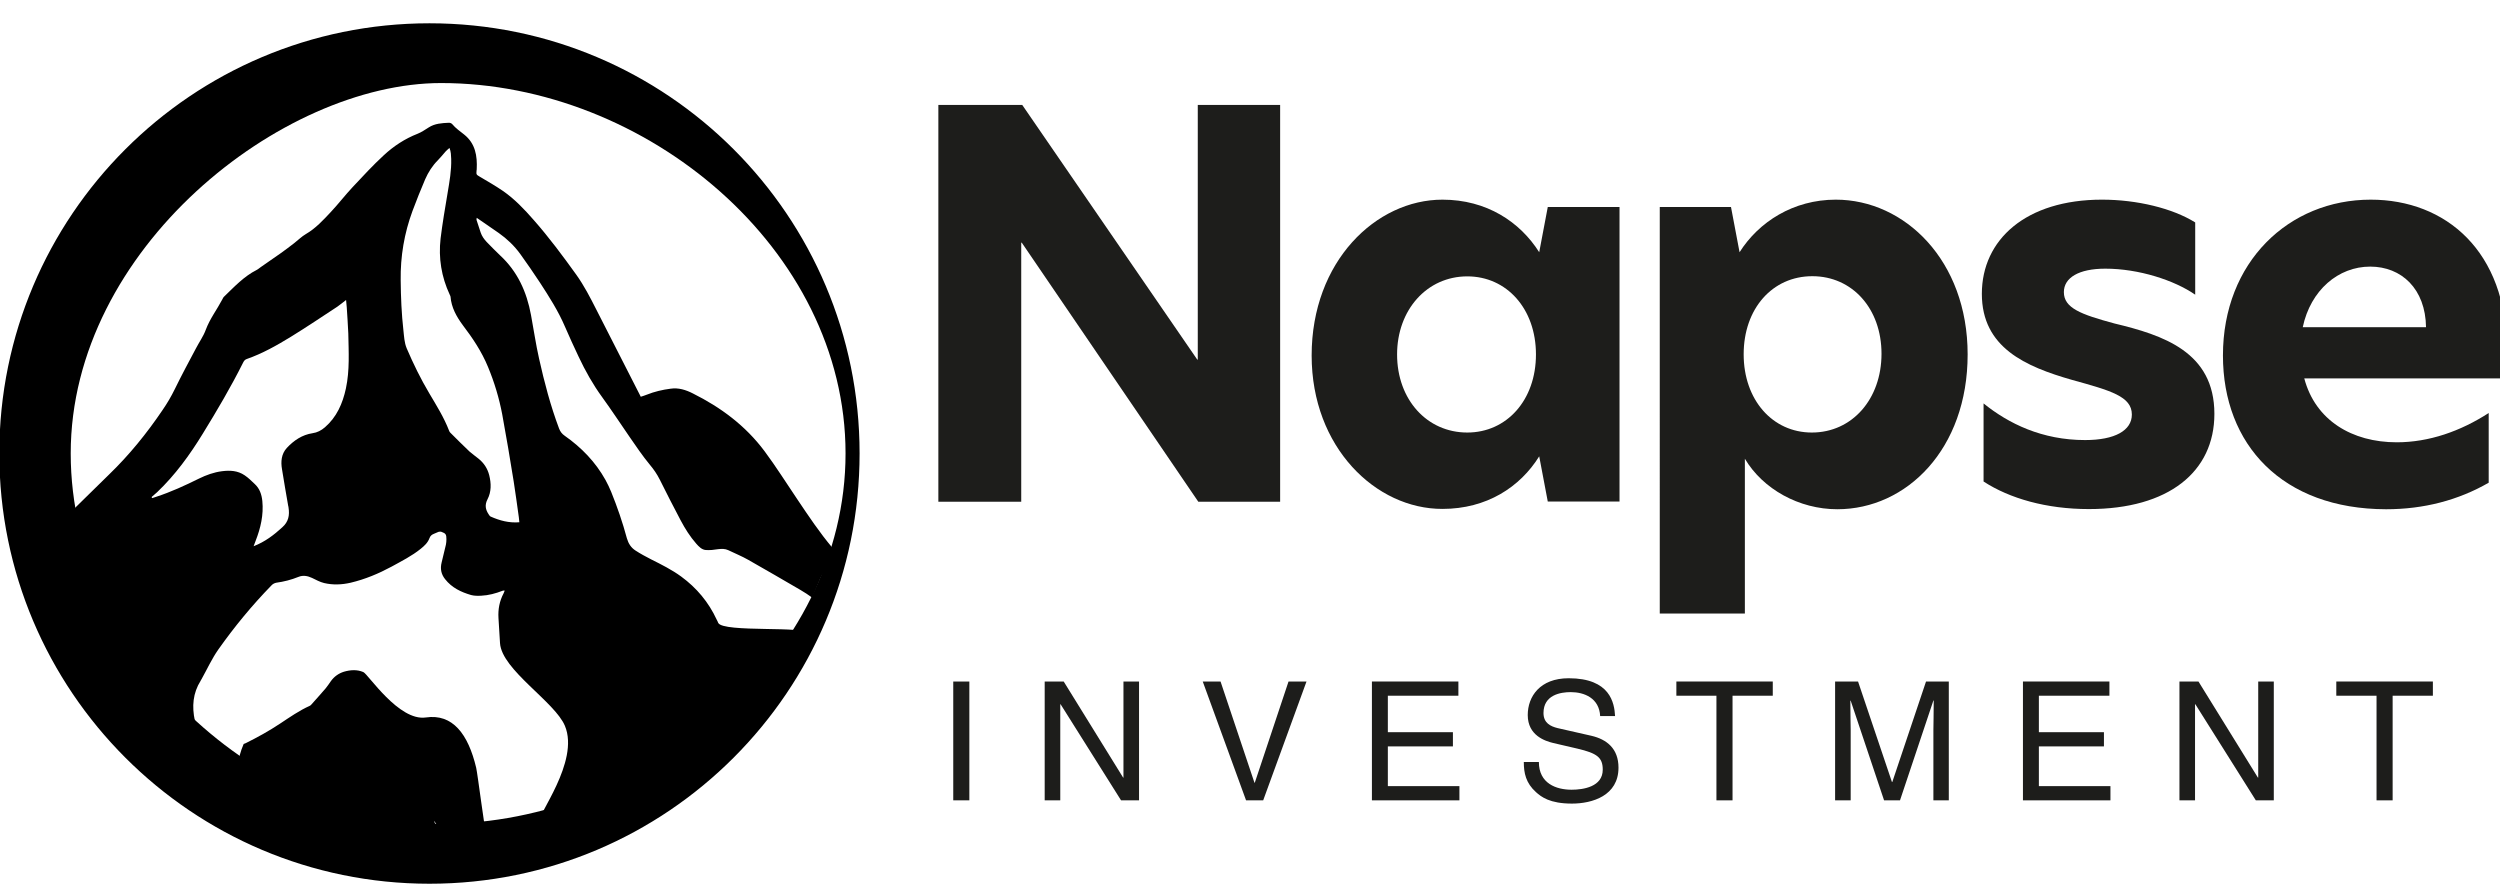 <?xml version="1.0" encoding="utf-8"?>
<!-- Generator: Adobe Illustrator 26.3.1, SVG Export Plug-In . SVG Version: 6.00 Build 0)  -->
<svg version="1.1" id="Layer_1" xmlns="http://www.w3.org/2000/svg" xmlns:xlink="http://www.w3.org/1999/xlink" x="0px" y="0px"
	 viewBox="0 0 1460 516.5" style="enable-background:new 0 0 1460 516.5;" xml:space="preserve">
<style type="text/css">
	.st0{enable-background:new    ;}
	.st1{fill:#1D1D1B;}
</style>
<g class="st0">
	<path class="st1" d="M747.6,293h-47.8L596.7,141.7h-0.3V293H548V61.3H597L699.2,210h0.3V61.3h48.1V293z"/>
	<path class="st1" d="M766,207.6c0-55,37.6-91,76.4-91c25.8,0,45.3,13,56.5,30.7l5-26.4h41.9v172h-41.9l-5-26.4
		c-11.2,18-30.7,30.7-56.5,30.7C803.5,297.3,766,261.3,766,207.6z M856.9,252.6c23,0,40.1-18.9,40.1-45.6s-17.1-45.6-40.1-45.6
		c-23.6,0-41,19.6-41,45.6C815.9,233.3,833.3,252.6,856.9,252.6z"/>
	<path class="st1" d="M969.3,120.9h41.6l5,26.4c11.2-17.7,31.4-30.7,56.2-30.7c40.1,0,77,35.4,77,90.4c0,55.3-35.7,90.4-76.1,90.4
		c-22.4,0-43.5-11.8-54-29.5v90.4h-49.7V120.9z M1058.1,252.6c23.6,0,40.7-19.6,40.7-46s-17.1-45.3-40.4-45.3
		c-23.3,0-40.1,18.9-40.1,45.6S1035.2,252.6,1058.1,252.6z"/>
	<path class="st1" d="M1282,129.9v42.2c-12.1-8.4-32.9-15.2-52.5-15.2c-15.5,0-24.2,5.3-24.2,13.7c0,9.3,9.9,13,29.5,18.3
		c28.3,6.8,58.4,16.5,58.4,52.8c0,33.8-26.7,55.6-73.3,55.6c-24.8,0-46.3-6.2-61.5-16.1v-45.6c14.6,11.8,34.2,21.4,59.3,21.4
		c17.4,0,27.3-5.6,27.3-14.9c0-10.6-12.4-14-34.8-20.2c-27.3-7.8-52.8-18.9-52.8-50.3c0-31.7,25.8-55,70.2-55
		C1247.9,116.6,1268.7,121.6,1282,129.9z"/>
	<path class="st1" d="M1298.2,207.6c0-54.6,38.5-91,86.3-91c43.8,0,79.5,30.1,79.5,87.6c0,6.2-0.3,11.8-1.2,16.8h-117.1
		c6.5,24.5,27.9,37.3,54,37.3c18.9,0,37.3-6.5,53.7-17.1v40.7c-17.7,10.2-37.9,15.5-59.9,15.5
		C1332.9,297.3,1298.2,259.7,1298.2,207.6z M1416.8,191.1c-0.3-22.4-14.3-35.4-32.6-35.4c-18.6,0-34.8,13.7-39.4,35.4H1416.8z"/>
</g>
<g class="st0">
	<path class="st1" d="M566.1,467.4h-9.4V398h9.4V467.4z"/>
	<path class="st1" d="M656.1,398h9.1v69.4h-10.5l-35.3-56.1h-0.2v56.1h-9.1V398h11.1l34.7,56.1h0.2V398z"/>
	<path class="st1" d="M752.5,398H763l-25.3,69.4h-10L702.4,398h10.4l19.8,59.1h0.2L752.5,398z"/>
	<path class="st1" d="M852.4,467.4h-51.2V398h50.5v8.3h-41.2v21.3h38v8.3h-38v23.2h41.8V467.4z"/>
	<path class="st1" d="M934.5,418.3c-0.5-10.7-9.4-14.1-17.2-14.1c-5.9,0-15.9,1.6-15.9,12.2c0,5.9,4.2,7.8,8.2,8.8l19.8,4.5
		c9,2.1,15.8,7.5,15.8,18.6c0,16.4-15.3,21-27.2,21c-12.9,0-17.9-3.9-21-6.7c-5.9-5.3-7.1-11.1-7.1-17.6h8.8
		c0,12.6,10.2,16.2,19.1,16.2c6.8,0,18.2-1.7,18.2-11.7c0-7.2-3.4-9.6-14.8-12.3l-14.2-3.3c-4.5-1.1-14.8-4.3-14.8-16.3
		c0-10.8,7.1-21.5,23.9-21.5c24.3,0,26.7,14.5,27.1,22.1H934.5z"/>
	<path class="st1" d="M979,398h56.3v8.3h-23.5v61.1h-9.4v-61.1H979V398z"/>
	<path class="st1" d="M1129.1,467.4v-41c0-2,0.2-10.8,0.2-17.3h-0.2l-19.5,58.3h-9.3l-19.5-58.2h-0.2c0,6.4,0.2,15.2,0.2,17.2v41
		h-9.1V398h13.4l19.8,58.7h0.2l19.7-58.7h13.3v69.4H1129.1z"/>
	<path class="st1" d="M1232.6,467.4h-51.2V398h50.5v8.3h-41.2v21.3h38v8.3h-38v23.2h41.8V467.4z"/>
	<path class="st1" d="M1318.8,398h9.1v69.4h-10.5l-35.3-56.1h-0.2v56.1h-9.1V398h11.1l34.7,56.1h0.2V398z"/>
	<path class="st1" d="M1364.5,398h56.3v8.3h-23.5v61.1h-9.4v-61.1h-23.5V398z"/>
</g>
<g id="XMLID_00000183214014935184138110000002058535280723749556_">
	<g>
		<path d="M250.8,13.6C389.6,13.6,502,126.1,502,264.8S389.6,516.1,250.8,516.1C112.1,516.1-0.4,403.5-0.4,264.8
			S112.1,13.6,250.8,13.6z M493.8,264.8c0-119.5-116.7-216.3-236.2-216.3c-93.1,0-216.3,96.8-216.3,216.3s113.6,216.3,216.3,216.3
			C377.1,481.1,493.8,384.3,493.8,264.8z"/>
	</g>
</g>
<g>
	<path d="M128.7,450.7c-0.6,0.3-1.1,0.7-1.7,1c0.4,0.1,0.8,0.3,1.3,0.4C128.4,451.7,128.6,451.2,128.7,450.7z"/>
	<path d="M486.2,320c-7.6-9-14.1-18.8-20.7-28.6c-6.3-9.3-12.3-18.9-19-27.9c-11.2-15-25.6-25.6-41.8-33.7
		c-4.1-2.1-8.5-3.5-13.1-2.8c-4.7,0.6-9.4,1.7-13.9,3.5c-1.1,0.5-2.4,0.8-3.5,1.2c-0.3-0.6-0.5-0.9-0.6-1.2
		c-8.5-16.6-16.9-33.2-25.4-49.8c-3.5-6.9-7.1-13.9-11.6-20.2c-7.9-11-16-21.9-24.9-32c-5.5-6.3-11.2-12.3-18-17
		c-4.4-3-8.9-5.6-13.5-8.3c-2-1.2-2.1-1.2-1.9-3.5c0-0.3,0.1-0.5,0.1-0.8c0.4-7.9-0.8-15.1-7.3-20.3c-2.4-1.9-5-3.7-7-6.1
		c-0.4-0.5-1.4-0.9-2.1-0.8c-4,0.2-8,0.4-11.6,2.7c-2.1,1.3-4.2,2.8-6.5,3.7c-7.4,2.9-14,7.2-19.8,12.6
		c-6.3,5.8-12.2,12.2-18.1,18.5c-4.4,4.7-8.4,9.9-12.8,14.6c-4.5,4.8-8.9,9.6-14.6,12.9c-2.4,1.4-4.5,3.5-6.8,5.3
		c-2.6,2-5.2,4-7.9,5.9c-3.8,2.7-7.7,5.3-11.5,8c-0.9,0.6-1.6,1.3-2.6,1.8c-7.3,3.7-12.9,9.7-18.7,15.3c-0.6,0.5-1,1.2-1.3,1.9
		c-3.1,5.9-7.2,11.2-9.6,17.6c-1.4,3.9-3.9,7.3-5.8,11c-4.2,7.9-8.4,15.7-12.3,23.7c-2.1,4.3-4.5,8.4-7.2,12.3
		c-9.2,13.6-19.5,26.3-31.2,37.6c-9.1,8.8-18,17.8-27.2,26.6c-2.7,2.6-5.3,5.2-8,7.7c17.8,53.3,38.3,117.5,95.8,139.3
		c-1.5-3.7-5-0.6-5.8-6.5c-0.5-3.7,0.5-10.3-2.2-12.7c-1-0.9-1.3-9.7-2.5-10.6c-1.8-8.3-1.2-16.1,3.4-23.4c0.1-0.2,0.2-0.5,0.4-0.7
		c3.3-5.9,6.1-12.1,9.9-17.5c9.4-13.3,19.7-25.8,31-37.4c0.7-0.8,1.8-1.4,2.9-1.6c4.4-0.6,8.7-1.7,12.9-3.4c2.7-1.1,5.3-0.6,7.9,0.6
		c2.3,1.1,4.6,2.4,7.1,3c5.1,1.2,10.3,1,15.5-0.2c8.4-2,16.3-5.3,23.9-9.4c5.8-3.2,11.8-6.2,17-10.4c2.1-1.7,4.1-3.5,5.1-6.2
		c0.5-1.4,1.4-2.1,2.7-2.6c0.9-0.3,1.7-0.8,2.6-1.1c0.5-0.1,1.2-0.2,1.7,0c2.5,0.9,2.9,1.5,2.9,4.3c0,1.1-0.1,2.1-0.3,3.2
		c-0.8,3.5-1.6,6.9-2.5,10.4c-0.9,3.6-0.3,6.8,2,9.7c4,5.1,9.4,7.6,15.2,9.3c1.9,0.5,3.9,0.5,5.9,0.4c4.3-0.2,8.4-1.3,12.5-2.9
		c0.3-0.1,0.7-0.1,1.1-0.2c0,0.3,0,0.4,0,0.5c-0.2,0.4-0.3,0.8-0.5,1.2c-2.4,4.5-3.3,9.3-3,14.4c0.3,4.9,0.6,9.8,0.9,14.7
		c1,15.6,32,34.2,37.9,48.3c8.8,21-17.1,53.2-14.1,54.6c7.1,3.1,34.6-8.3,42.2-6.9c3.4,0.6,12.4-5.6,15.4-7.2
		c5.1-2.6,10-9.3,15.2-11.9c5.2-2.6,22.5-19,27.6-21.8c1.9-1,18.1-11.3,19.9-12.7c4.2-3.2,11.9-13.2,16-16.5
		c9.3-7.7,10.1-21.9,17.6-31.4c3.9-4.9-47.8-0.4-50.3-6.4c-0.2-0.6-0.5-1.1-0.8-1.7c-4.8-10.4-11.8-18.7-20.8-25.3
		c-5.5-4-11.5-7-17.5-10c-3.1-1.6-6.3-3.3-9.2-5.2c-2.5-1.6-4.1-4-5-7.1c-2.5-9.3-5.6-18.3-9.2-27.2c-1-2.4-2.1-4.7-3.3-6.9
		c-5.9-10.6-14.1-19-23.8-25.8c-1.6-1.1-2.6-2.4-3.3-4.2c-5-13.3-8.6-27-11.7-40.9c-1.9-8.4-3.1-16.9-4.7-25.4
		c-2.5-13.6-7.9-25.5-18.1-34.9c-2.7-2.5-5.2-5.2-7.8-7.8c-1.5-1.6-2.8-3.4-3.5-5.5c-0.8-2.4-1.6-4.8-2.4-7.3
		c-0.1-0.3,0-0.6,0.1-1.3c4.5,3.1,8.7,6,12.9,8.9c4.8,3.4,9,7.4,12.5,12.2c3.9,5.5,7.8,11,11.5,16.7c5.4,8.3,10.7,16.6,14.6,25.7
		c2.5,5.9,5.3,11.8,8,17.6c3.9,8.3,8.4,16.3,13.8,23.7c5.5,7.6,10.7,15.5,16,23.2c3.8,5.5,7.5,11,11.8,16.2c2.2,2.6,4.2,5.5,5.8,8.7
		c4,8,8,15.9,12.2,23.8c2.6,4.9,5.5,9.5,9.1,13.6c1.5,1.7,3.2,3.5,5.5,3.7c2.4,0.2,4.9-0.1,7.4-0.5c2-0.2,3.9-0.3,5.8,0.6
		c3.9,1.9,7.9,3.5,11.6,5.6c10.2,5.8,20.4,11.7,30.5,17.6c2.4,1.4,4.7,2.9,6.9,4.5c1.5-3.6,3.1-7.2,4.6-10.9
		c2.3-5.6,6.3-10.4,11-14.4C488.6,322.7,487.4,321.4,486.2,320z M202,226.9c-1.9,8.8-5.4,16.7-12.2,22.6c-2.2,1.9-4.5,3.1-7.3,3.5
		c-6,0.9-10.9,4.2-15,8.6c-3.2,3.5-3.6,8-2.8,12.5c1.1,7.1,2.4,14.2,3.6,21.3c0.1,0.4,0.2,0.7,0.2,1c0.7,4.5,0,8.3-3.6,11.5
		c-4.9,4.5-10.1,8.5-16.8,11.1c0.5-1.4,0.8-2.3,1.2-3.2c2.9-7.4,4.7-15.1,3.9-23.2c-0.4-3.9-1.6-7.3-4.4-9.9
		c-1.9-1.8-3.8-3.7-5.9-5.1c-4.1-2.8-8.6-3-13.3-2.4c-4.7,0.6-9.1,2.2-13.4,4.3c-8.1,4-16.3,7.8-24.9,10.6c-0.8,0.3-1.6,0.5-2.4,0.8
		c-0.2-0.2-0.3-0.4-0.4-0.6c1.1-1,2.2-1.9,3.3-2.9c10.5-10,19-21.7,26.6-34.1c8.3-13.5,16.4-27.2,23.5-41.4c0.5-1,1-1.8,2.1-2.2
		c9.2-3.2,17.7-8,26-13.1c9.1-5.6,18-11.6,27-17.5c1.6-1.1,3.1-2.4,5.1-3.9c0.2,1.7,0.3,3,0.4,4.3c0.3,5.1,0.7,10.1,0.9,15.2
		C203.6,205.4,204.3,216.2,202,226.9z M285,214.3c3.7,8.9,6.5,18.2,8.3,27.7c2.4,13,4.6,26.1,6.7,39.2c1.1,6.9,2,13.9,3,20.9
		c0.1,0.9,0.2,1.8,0.3,2.9c-6.1,0.5-11.5-1-16.7-3.3c-0.5-0.2-0.9-0.8-1.2-1.3c-1.9-2.8-2.4-5.5-0.7-8.8c2.3-4.4,2.2-9.3,1-14.1
		c-1-3.9-3.1-7.1-6.2-9.6c-1.7-1.4-3.6-2.7-5.3-4.2c-3.8-3.6-7.5-7.3-11.2-11c-0.3-0.3-0.6-0.7-0.7-1.1c-3-7.8-7.4-14.8-11.6-21.9
		c-5-8.4-9.3-17.2-13.2-26.3c-1.4-3.4-1.5-6.9-1.9-10.4c-1.1-9.7-1.5-19.5-1.6-29.3c-0.2-14,2.1-27.5,6.9-40.5
		c2.3-6.2,4.8-12.4,7.4-18.5c1.8-4.1,4.2-7.9,7.4-11.1c1.6-1.6,3-3.4,4.5-5.1c0.6-0.7,1.4-1.3,2.3-2.1c0.9,2.2,0.9,4.3,1,6.4
		c0.2,6.7-1,13.3-2.1,19.9c-1.5,8.9-3,17.7-4.1,26.6c-1.3,11.4,0.5,22.4,5.3,32.7c0.2,0.4,0.4,0.8,0.5,1.2
		c0.5,6.4,3.5,11.7,7.1,16.6C276,197.4,281.3,205.3,285,214.3z"/>
</g>
<g>
	<path d="M283.5,483.8c-0.1,3.4-4.6-32-5.4-35.4c-4.7-19.8-13.8-31.7-29.4-29.4c-15.8,2.3-33.7-25.3-36.5-26.5
		c-3.7-1.6-7.6-1.3-11.4-0.2c-3.1,1-5.6,2.8-7.5,5.4c-1.1,1.5-2,3-3.2,4.4c-2.7,3.2-5.6,6.3-8.4,9.5c-0.2,0.2-0.5,0.5-0.8,0.6
		c-6.2,2.8-11.6,6.6-17.2,10.3c-6.6,4.4-13.5,8.2-20.6,11.7c-0.3,0.1-0.6,0.1-0.8,0.3c-3.7,8.5-4.9,17.7-1.7,27.4
		c7.7-0.7,15.3-1.4,23-0.1c7.1,1.2,13.7,3.6,18.8,8.9c1.6,1.7,2.7,3.5,3.2,5.7c1,4.8,3.8,8.6,7.6,11.7c3,2.5,6.6,2.5,10.2,1.7
		c5.7-1.2,11.3-2.5,17-3.8c0.3-0.1,0.6-0.2,0.8-0.2c3.6-0.8,6.7-0.3,9.4,2.4c3.6,3.6,6.9,7.4,9.2,12.3c7.3-1.5,14.2-3.8,20.3-7
		c-0.6-0.5-1.3-1-1.9-1.5c-0.6-0.6-1.2-1.4-1.4-2.2c-0.7-3.5-1.8-6.9-3.3-10.2c-1-2.2,8.2,12.8,9.1,10.6c0.8-1.9,12.9,6.6,13.3,4.6
		c0.8-4.2,8.6-1.5,7.4-5.6"/>
	<path d="M224,427.8"/>
</g>
</svg>
